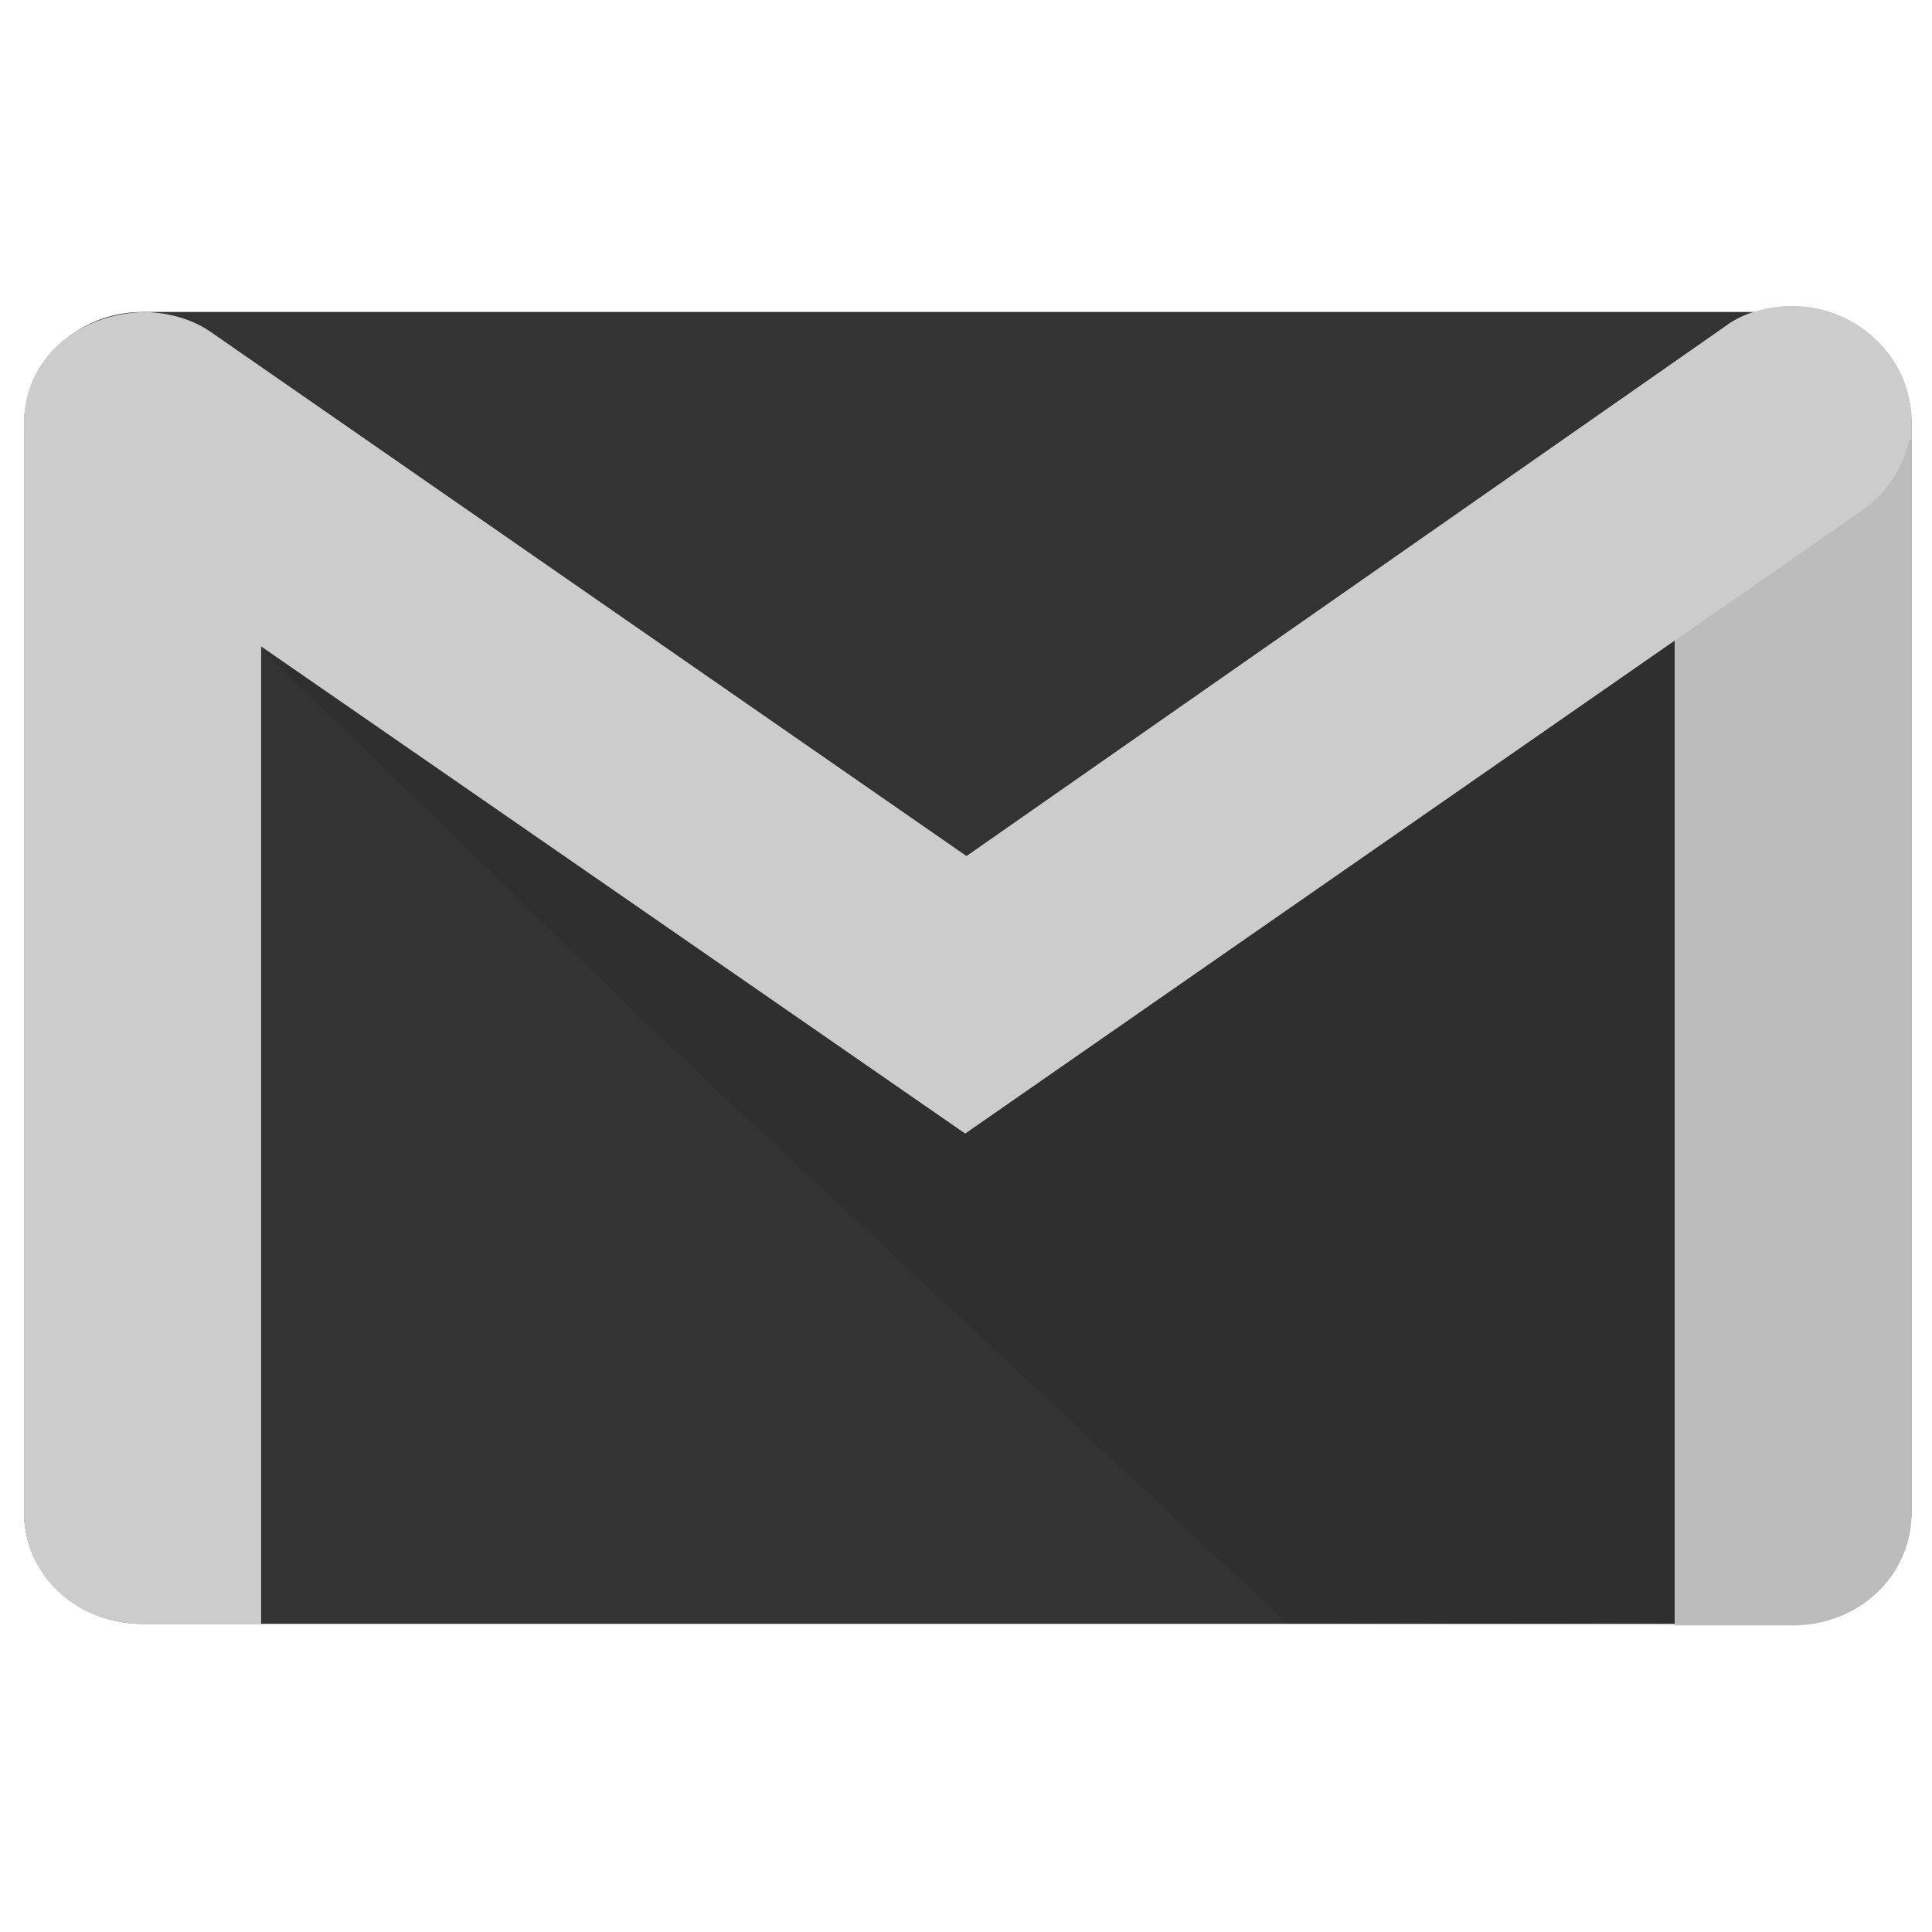 <?xml version="1.0" encoding="UTF-8" standalone="no"?>
<svg
   width="80"
   height="80"
   version="1.1"
   id="svg26"
   sodipodi:docname="gmail.svg"
   inkscape:version="1.1.2 (b8e25be833, 2022-02-05)"
   xmlns:inkscape="http://www.inkscape.org/namespaces/inkscape"
   xmlns:sodipodi="http://sodipodi.sourceforge.net/DTD/sodipodi-0.dtd"
   xmlns="http://www.w3.org/2000/svg"
   xmlns:svg="http://www.w3.org/2000/svg">
  <defs
     id="defs30">
    <inkscape:path-effect
       effect="simplify"
       id="path-effect31030"
       is_visible="true"
       lpeversion="1"
       steps="1"
       threshold="0.001"
       smooth_angles="360"
       helper_size="0"
       simplify_individual_paths="false"
       simplify_just_coalesce="false" />
    <filter
       style="color-interpolation-filters:sRGB;"
       inkscape:label="Invert"
       id="filter93745"
       x="0"
       y="0"
       width="1"
       height="1">
      <feColorMatrix
         values="1 0 0 0 0 0 1 0 0 0 0 0 1 0 0 -0.21 -0.72 -0.07 2 0 "
         result="color2"
         id="feColorMatrix93743" />
    </filter>
    <filter
       style="color-interpolation-filters:sRGB;"
       inkscape:label="Invert"
       id="filter94523"
       x="0"
       y="0"
       width="1"
       height="1">
      <feColorMatrix
         values="1 0 0 0 0 0 1 0 0 0 0 0 1 0 0 -0.21 -0.72 -0.07 1 0 "
         result="color2"
         id="feColorMatrix94521" />
    </filter>
  </defs>
  <sodipodi:namedview
     id="namedview28"
     pagecolor="#505050"
     bordercolor="#eeeeee"
     borderopacity="1"
     inkscape:pageshadow="0"
     inkscape:pageopacity="0"
     inkscape:pagecheckerboard="0"
     showgrid="false"
     height="59px"
     inkscape:zoom="5.6568543"
     inkscape:cx="69.038716"
     inkscape:cy="30.211874"
     inkscape:window-width="1920"
     inkscape:window-height="1017"
     inkscape:window-x="-8"
     inkscape:window-y="-8"
     inkscape:window-maximized="1"
     inkscape:current-layer="g93741"
     width="96px" />
  <g
     transform="matrix(0.283,0,0,0.283,9.496,18.863)"
     id="g24">
    <g
       id="g951"
       transform="translate(-3.092,-1.325)">
      <g
         id="g93741"
         style="filter:url(#filter93745);opacity:1">
        <path
           d="M 231.901,172.271 H -9.607 c -9.433,0 -17.329,-7.086 -17.329,-16.3 V -3.176 c 0,-8.983 7.678,-16.506 17.329,-16.506 H 231.901 c 9.433,0 17.329,7.313 17.329,16.506 V 155.761 c -0.22,9.4 -7.898,16.506 -17.329,16.506 z"
           fill="#f2f2f2"
           id="path2"
           style="stroke-width:2.445;fill:#333333;fill-opacity:1" />
        <path
           d="M 7.501,172.271 110.816,100.248 111.475,96.073 5.091,23.155 4.871,168.695 Z"
           opacity="0.1"
           fill="#221f1f"
           id="path4"
           style="stroke-width:2.445;filter:url(#filter94523);fill:#000000" />
        <g
           fill="#d44c3d"
           id="g12"
           style="fill:#cccccc"
           transform="matrix(2.505,0,0,2.386,-29.015,-21.869)">
          <path
             d="M 7.748,81.37 C 3.895,81.37 0.83,78.4 0.83,74.538 v -66.8 c 0,-3.853 3.065,-4.554 6.918,-4.554 3.853,0 6.918,0.788 6.918,4.554 v 73.62 z"
             id="path6"
             style="fill:#cccccc" />
          <path
             d="m 7.748,4.245 c 4.904,0 5.867,1.5 5.867,3.503 V 80.406 H 7.748 A 5.87,5.87 0 0 1 1.881,74.539 V 7.748 C 1.793,5.646 2.844,4.245 7.748,4.245 Z m 0,-0.963 C 3.895,3.282 0.83,4.07 0.83,7.748 V 74.45 c 0,3.94 3.065,6.918 6.918,6.918 h 6.918 V 7.748 C 14.578,3.983 11.601,3.282 7.748,3.282 Z m 96.414,0.963 c 4.466,0 5.867,0.876 5.867,3.328 v 67.053 a 5.87,5.87 0 0 1 -5.867,5.867 H 98.295 V 7.573 c -0.088,-2.54 1.4,-3.328 5.867,-3.328 z m 0,-0.963 c -3.853,0 -6.918,0.525 -6.918,4.3 v 73.884 h 6.918 c 3.853,0 6.918,-3.065 6.918,-6.918 V 7.485 c -0.088,-3.766 -3.153,-4.203 -6.918,-4.203 z"
             id="path8"
             style="fill:#cccccc" />
          <path
             d="M 104.162,81.37 H 97.244 V 7.573 c 0,-3.853 3.065,-4.3 6.918,-4.3 3.853,0 6.918,0.525 6.918,4.3 v 67.053 c -0.088,3.766 -3.153,6.743 -6.918,6.743 z"
             id="path10"
             style="fill:#cccccc" />
        </g>
        <path
           d="M 157.976,172.271 65.815,86.094 7.992,29.75 111.911,94.813 249.23,-1.112 V 156.155 c 0,8.985 -7.678,16.296 -17.329,16.296 z"
           opacity="0.08"
           fill="#221f1f"
           id="path73879"
           style="fill:#000000;fill-opacity:1;stroke-width:2.445"
           sodipodi:nodetypes="cccccscc" />
        <g
           fill="#d44c3d"
           id="g20"
           transform="matrix(0.981,0,0,0.935,-27.751,-61.056)"
           style="fill:#cccccc">
          <path
             d="M 141.195,172.784 8.429,76.448 C 0.605,70.636 -1.631,59.462 4.181,51.639 9.993,43.816 21.168,42.029 29.213,47.838 L 141.391,129.418 254.266,46.72 c 7.854,-5.809 18.829,-4.023 24.613,4.025 5.812,7.823 4.023,18.776 -4.023,24.587 z"
             id="path16"
             style="fill:#cccccc;stroke:none;stroke-width:2.552;stroke-opacity:1" />
          <path
             d="m 264.575,46.052 c 4.696,0 9.388,2.236 12.292,6.259 4.696,6.705 3.354,16.093 -3.354,21.011 L 141.197,169.657 9.993,74.439 C 3.288,69.521 1.499,59.911 6.165,53.428 8.845,49.405 13.567,46.945 18.682,46.945 c 3.354,0 6.483,0.893 8.941,2.905 L 139.604,131.21 l 1.565,0.893 1.565,-0.893 112.65,-82.698 c 2.905,-1.565 5.812,-2.458 9.189,-2.458 z m 0,-2.68 c -3.573,0 -7.402,0.893 -10.281,3.354 L 141.391,129.418 28.991,47.614 C 26.086,45.38 22.286,44.262 18.488,44.262 12.872,44.487 7.313,46.942 3.959,51.664 -1.656,59.487 0.605,70.44 8.426,76.252 L 141.192,172.809 274.882,75.358 a 17.765,17.765 0 0 0 4.023,-24.587 c -3.573,-4.696 -8.941,-7.402 -14.304,-7.402 z"
             id="path18"
             style="fill:#cccccc;stroke-width:2.552" />
        </g>
      </g>
    </g>
  </g>
</svg>
